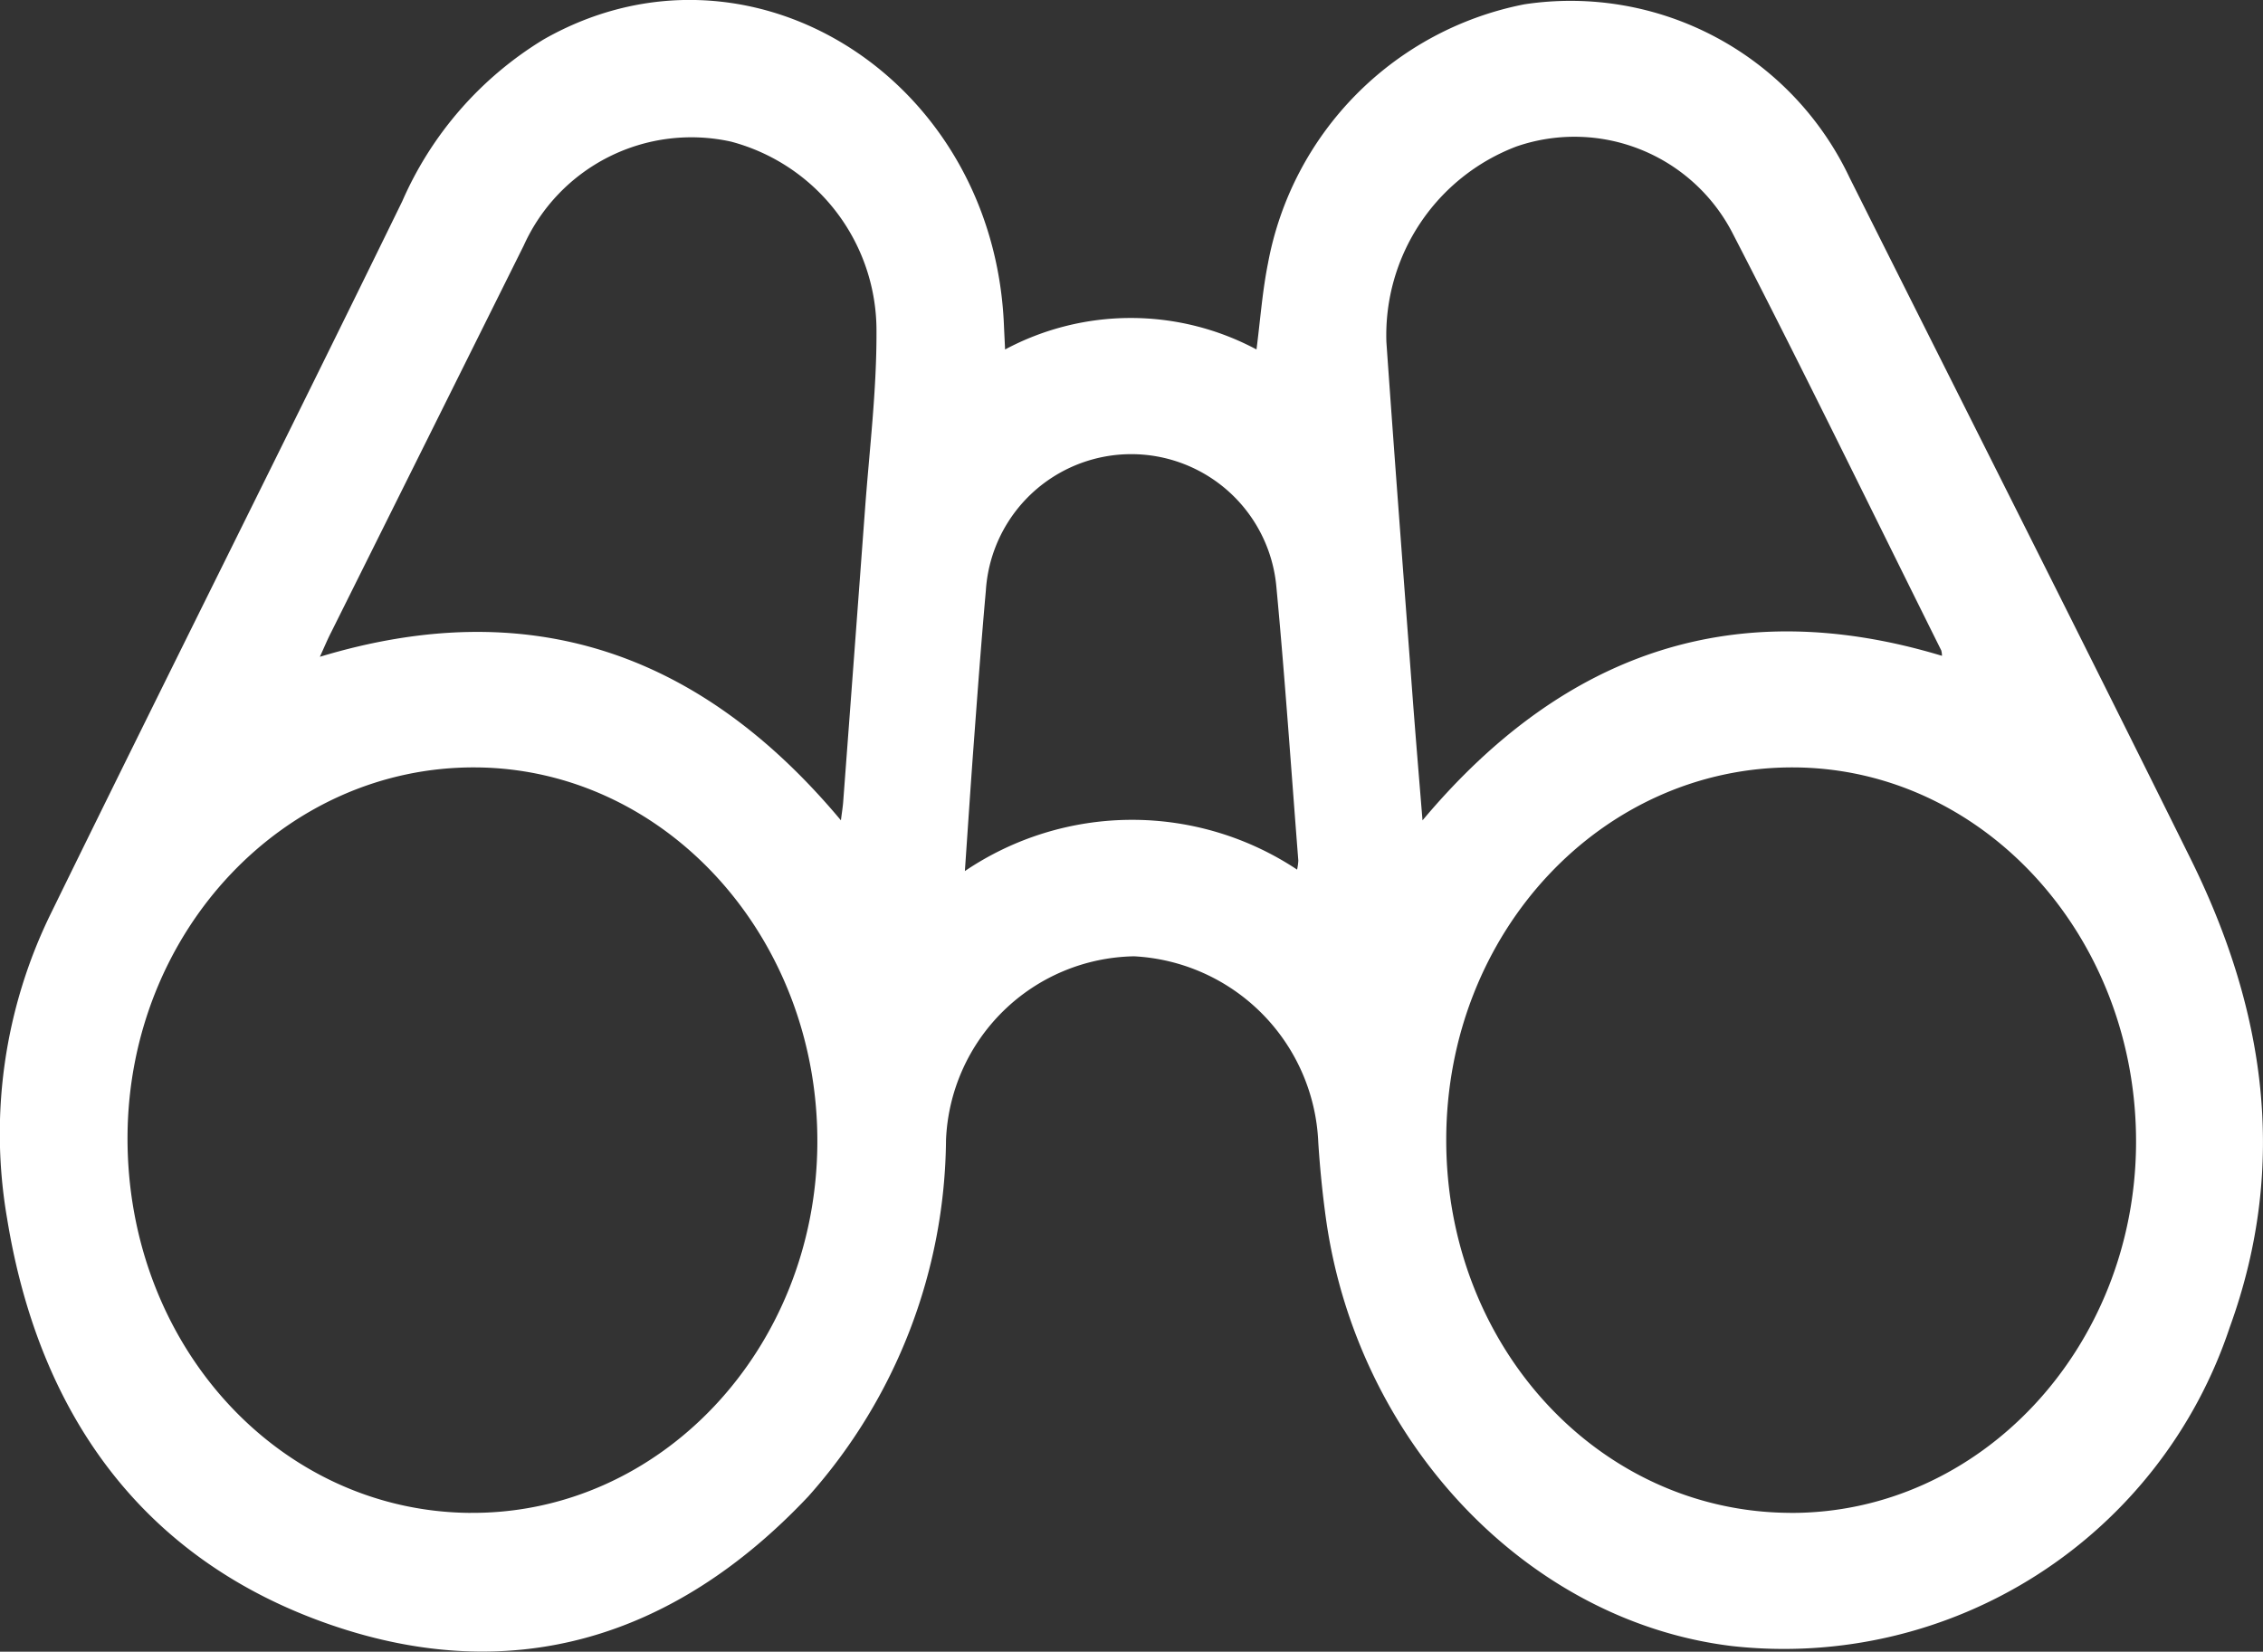 <svg id="review" xmlns="http://www.w3.org/2000/svg" xmlns:xlink="http://www.w3.org/1999/xlink" width="59.146" height="43.168" viewBox="0 0 59.146 43.168">
  <rect x="0" y="0" width="59.146" height="43.168" fill="#333333" stroke="none"/>
  <defs>
    <clipPath id="clip-path">
      <rect id="Rectangle_61" data-name="Rectangle 61" width="59.146" height="43.168" fill="#fff"/>
    </clipPath>
  </defs>
  <g id="Group_110" data-name="Group 110" clip-path="url(#clip-path)">
    <path id="Path_93" data-name="Path 93" d="M26.269,9.134a6.968,6.968,0,0,1,6.571,0c.1-.779.154-1.526.3-2.251a8.47,8.47,0,0,1,6.7-6.77,8.065,8.065,0,0,1,8.5,4.53c2.971,5.931,5.965,11.849,8.91,17.795,1.939,3.914,2.578,7.983,1.026,12.254A12.278,12.278,0,0,1,45.257,43.02c-5.355-.655-9.809-5.36-10.608-11.214-.088-.644-.152-1.293-.194-1.943a5.086,5.086,0,0,0-4.814-4.869,5.006,5.006,0,0,0-4.916,4.8,14.167,14.167,0,0,1-3.6,9.317c-3.543,3.759-7.8,4.981-12.513,3.344S1.047,37.16.185,31.844a13.06,13.06,0,0,1,1.14-7.96c3.042-6.22,6.15-12.4,9.188-18.623a9.3,9.3,0,0,1,3.7-4.233C19.54-2,25.969,2,26.239,8.5c.008.186.018.373.03.637M46.783,39.541c4.96.025,9.013-4.3,9.045-9.644.032-5.4-3.97-9.809-8.929-9.84-5.027-.031-9.088,4.3-9.1,9.714s3.984,9.744,8.985,9.769m-34.486,0c4.963.033,9.018-4.274,9.064-9.624.046-5.4-3.949-9.816-8.909-9.859-5-.042-9.084,4.268-9.12,9.629C3.3,35.132,7.277,39.508,12.3,39.541m9.679-18.106c.028-.22.047-.337.057-.455q.288-3.833.572-7.667c.114-1.55.306-3.1.3-4.652a5.11,5.11,0,0,0-3.8-4.959,4.806,4.806,0,0,0-5.419,2.714q-2.511,5.049-5.029,10.1c-.1.193-.181.391-.3.65,5.375-1.626,9.875-.205,13.618,4.274m28.778-4.293a.6.6,0,0,0-.019-.148C48.929,13.368,47.157,9.722,45.3,6.128a4.649,4.649,0,0,0-5.665-2.3,5.276,5.276,0,0,0-3.4,5.113c.217,3.1.455,6.2.687,9.3.078,1.034.165,2.069.257,3.2,3.763-4.489,8.267-5.905,13.578-4.3M33.9,22.731a1.432,1.432,0,0,0,.033-.239c-.187-2.383-.349-4.769-.573-7.149a3.808,3.808,0,0,0-7.594.1c-.118,1.317-.215,2.635-.313,3.953-.082,1.093-.153,2.188-.235,3.37a7.8,7.8,0,0,1,8.683-.038" transform="translate(0 0)" fill="#fff"/>
  </g>
</svg>
